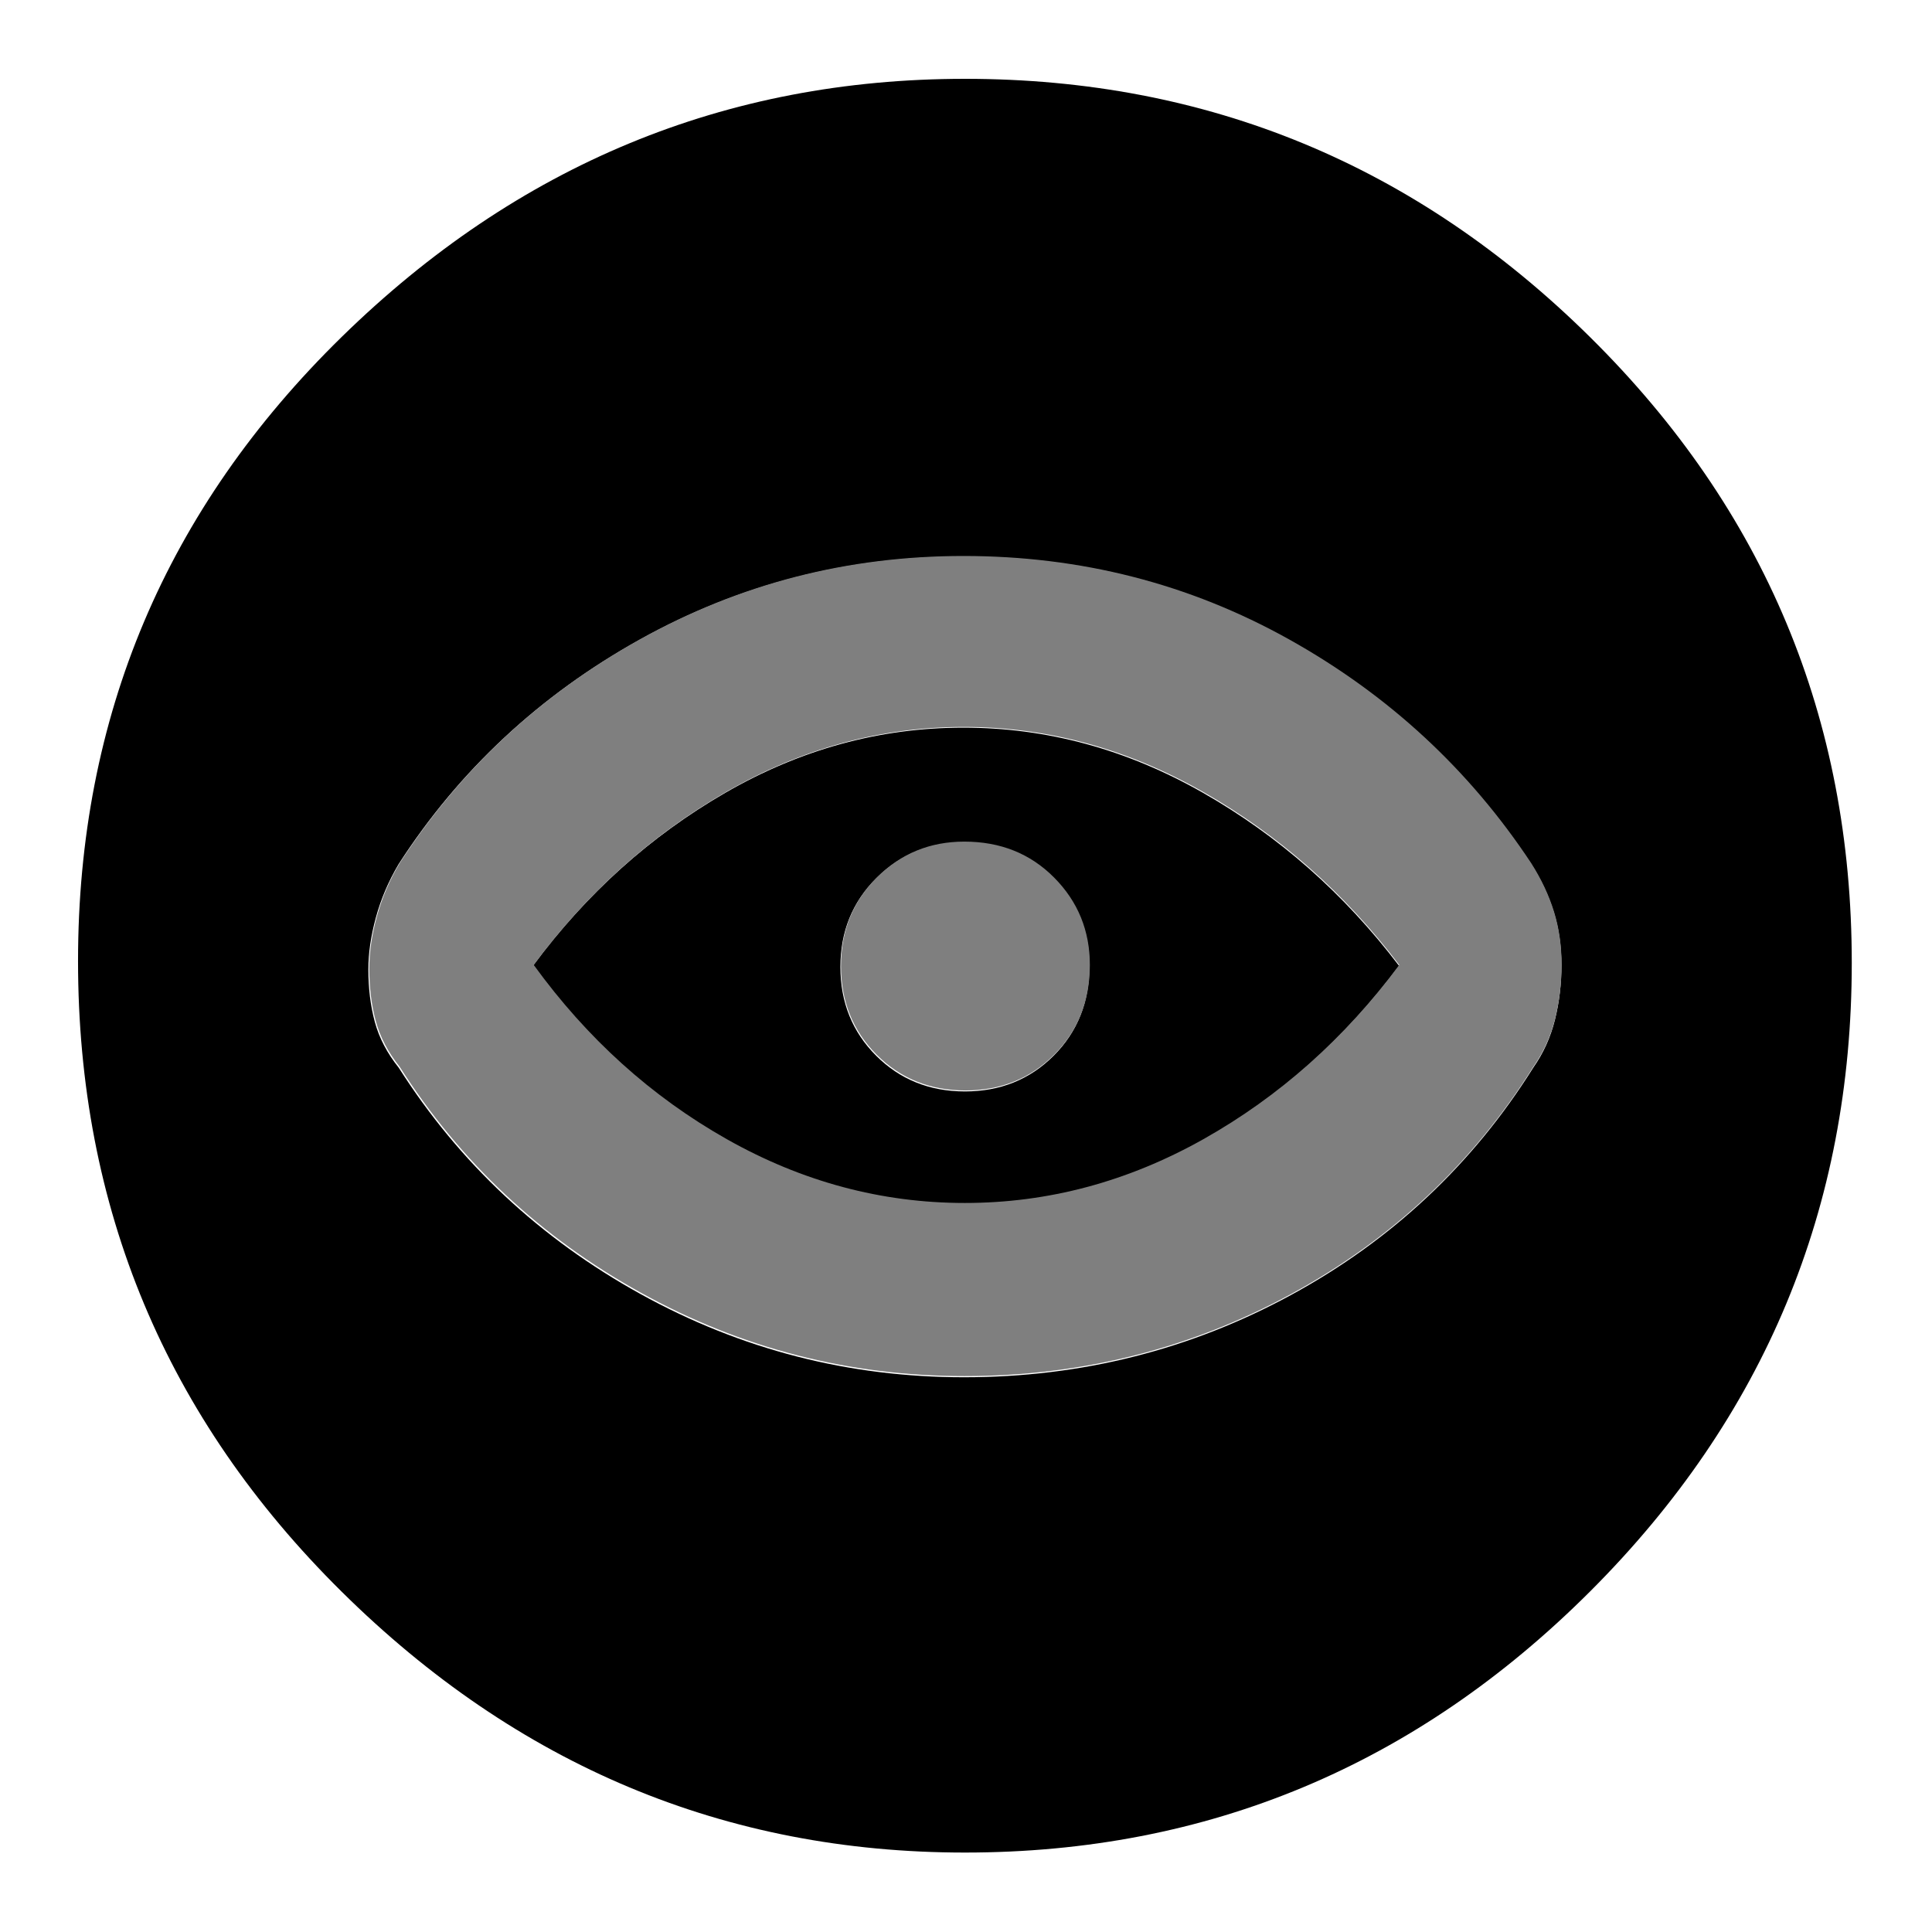 <svg clip-rule="evenodd" fill-rule="evenodd" stroke-linejoin="round" stroke-miterlimit="2" viewBox="0 0 250 250" xmlns="http://www.w3.org/2000/svg">
  <defs>
    <style type="text/css" id="current-color-scheme">.ColorScheme-Background { color:#000000; } .ColorScheme-Highlight { color:#ffffff; }</style>
  </defs><path class="ColorScheme-Background" fill="currentColor" d="m217-126c-52 0-96.667-18.467-134-55.4s-56-81.6-56-134 18.667-97.267 56-134.6 82-56 134-56c51.333 0 95.833 18.623 133.5 55.87 37.667 37.24 56.5 82.283 56.5 135.13 0 52.287-18.833 96.86-56.5 133.72-37.667 36.853-82.167 55.28-133.5 55.28zm.199-278.17c-25.118 0-48.48 5.876-70.085 17.628-21.602 11.752-38.898 27.989-51.887 48.709-2.165 3.093-3.711 6.513-4.639 10.262-.927 3.745-1.391 7.635-1.391 11.671s.541 7.806 1.623 11.31c1.083 3.507 2.706 6.962 4.871 10.363 13.299 20.103 30.617 36.107 51.957 48.014 21.339 11.906 44.6 17.86 69.783 17.86 24.844 0 47.953-5.954 69.33-17.86 21.376-11.907 38.559-27.911 51.548-48.014 2.165-3.652 3.788-7.457 4.871-11.416 1.082-3.959 1.623-7.673 1.623-11.143 0-4.091-.464-7.849-1.391-11.273-.928-3.423-2.629-6.681-5.103-9.774-12.989-20.411-30.242-36.57-51.757-48.477-21.516-11.907-44.633-17.86-69.353-17.86zm-.06 37.112c17.873 0 34.882 4.561 51.029 13.685 16.143 9.123 29.937 21.571 41.379 37.343-11.442 15.464-25.205 27.834-41.286 37.112-16.082 9.278-33.061 13.917-50.936 13.917-17.873 0-34.959-4.639-51.261-13.917-16.298-9.278-30.323-21.648-42.075-37.112 11.752-15.772 25.746-28.22 41.982-37.343 16.237-9.124 33.293-13.685 51.168-13.685zm-.139 24.122c-7.577 0-13.917 2.552-19.02 7.655-5.103 5.102-7.654 11.52-7.654 19.251 0 7.345 2.551 13.589 7.654 18.732 5.103 5.14 11.52 7.71 19.252 7.71 7.345 0 13.587-2.551 18.727-7.654 5.143-5.103 7.715-11.443 7.715-19.02s-2.551-13.917-7.654-19.019c-5.103-5.103-11.443-7.655-19.02-7.655z" transform="matrix(-.604 -0 0 -.604 255.926 -65.904)"/><path d="m662.2-90c38.533 0 75.3-9.833 110.3-29.5s65.167-46.5 90.5-80.5c-25.333-33.333-55.567-60-90.7-80-35.14-20-71.973-30-110.5-30-38.533 0-75.133 10-109.8 30s-64.333 46.667-89 80c24.667 34 54.4 60.833 89.2 80.5 34.807 19.667 71.473 29.5 110 29.5zm.3-52c-16.333 0-30-5.5-41-16.5s-16.5-24.667-16.5-41 5.543-30 16.63-41c11.08-11 24.537-16.5 40.37-16.5 16.667 0 30.5 5.54 41.5 16.62 11 11.087 16.5 24.547 16.5 40.38 0 16.667-5.5 30.5-16.5 41.5s-24.667 16.5-41 16.5zm-.43 132c-53.287 0-103.12-12.833-149.5-38.5s-83.57-60.5-111.57-104.5c-5.333-6.667-9-13.69-11-21.07s-3-15.48-3-24.3c0-7.48 1.167-15.487 3.5-24.02s5.833-16.737 10.5-24.61c28-43.333 65.04-77.833 111.12-103.5s95.897-38.5 149.45-38.5c54.287 0 104.43 12.833 150.43 38.5s83.333 60.167 112 103.5c4.667 7.333 8.167 14.78 10.5 22.34 2.333 7.553 3.5 15.68 3.5 24.38s-1 17.087-3 25.16c-2 8.08-5.333 15.453-10 22.12-28 44.667-65.283 79.667-111.85 105-46.573 25.333-96.933 38-151.08 38z" fill="rgb(127, 127, 127)" fill-rule="nonzero" transform="matrix(.28 0 0 .28 -60.574 180.864)"/></svg>